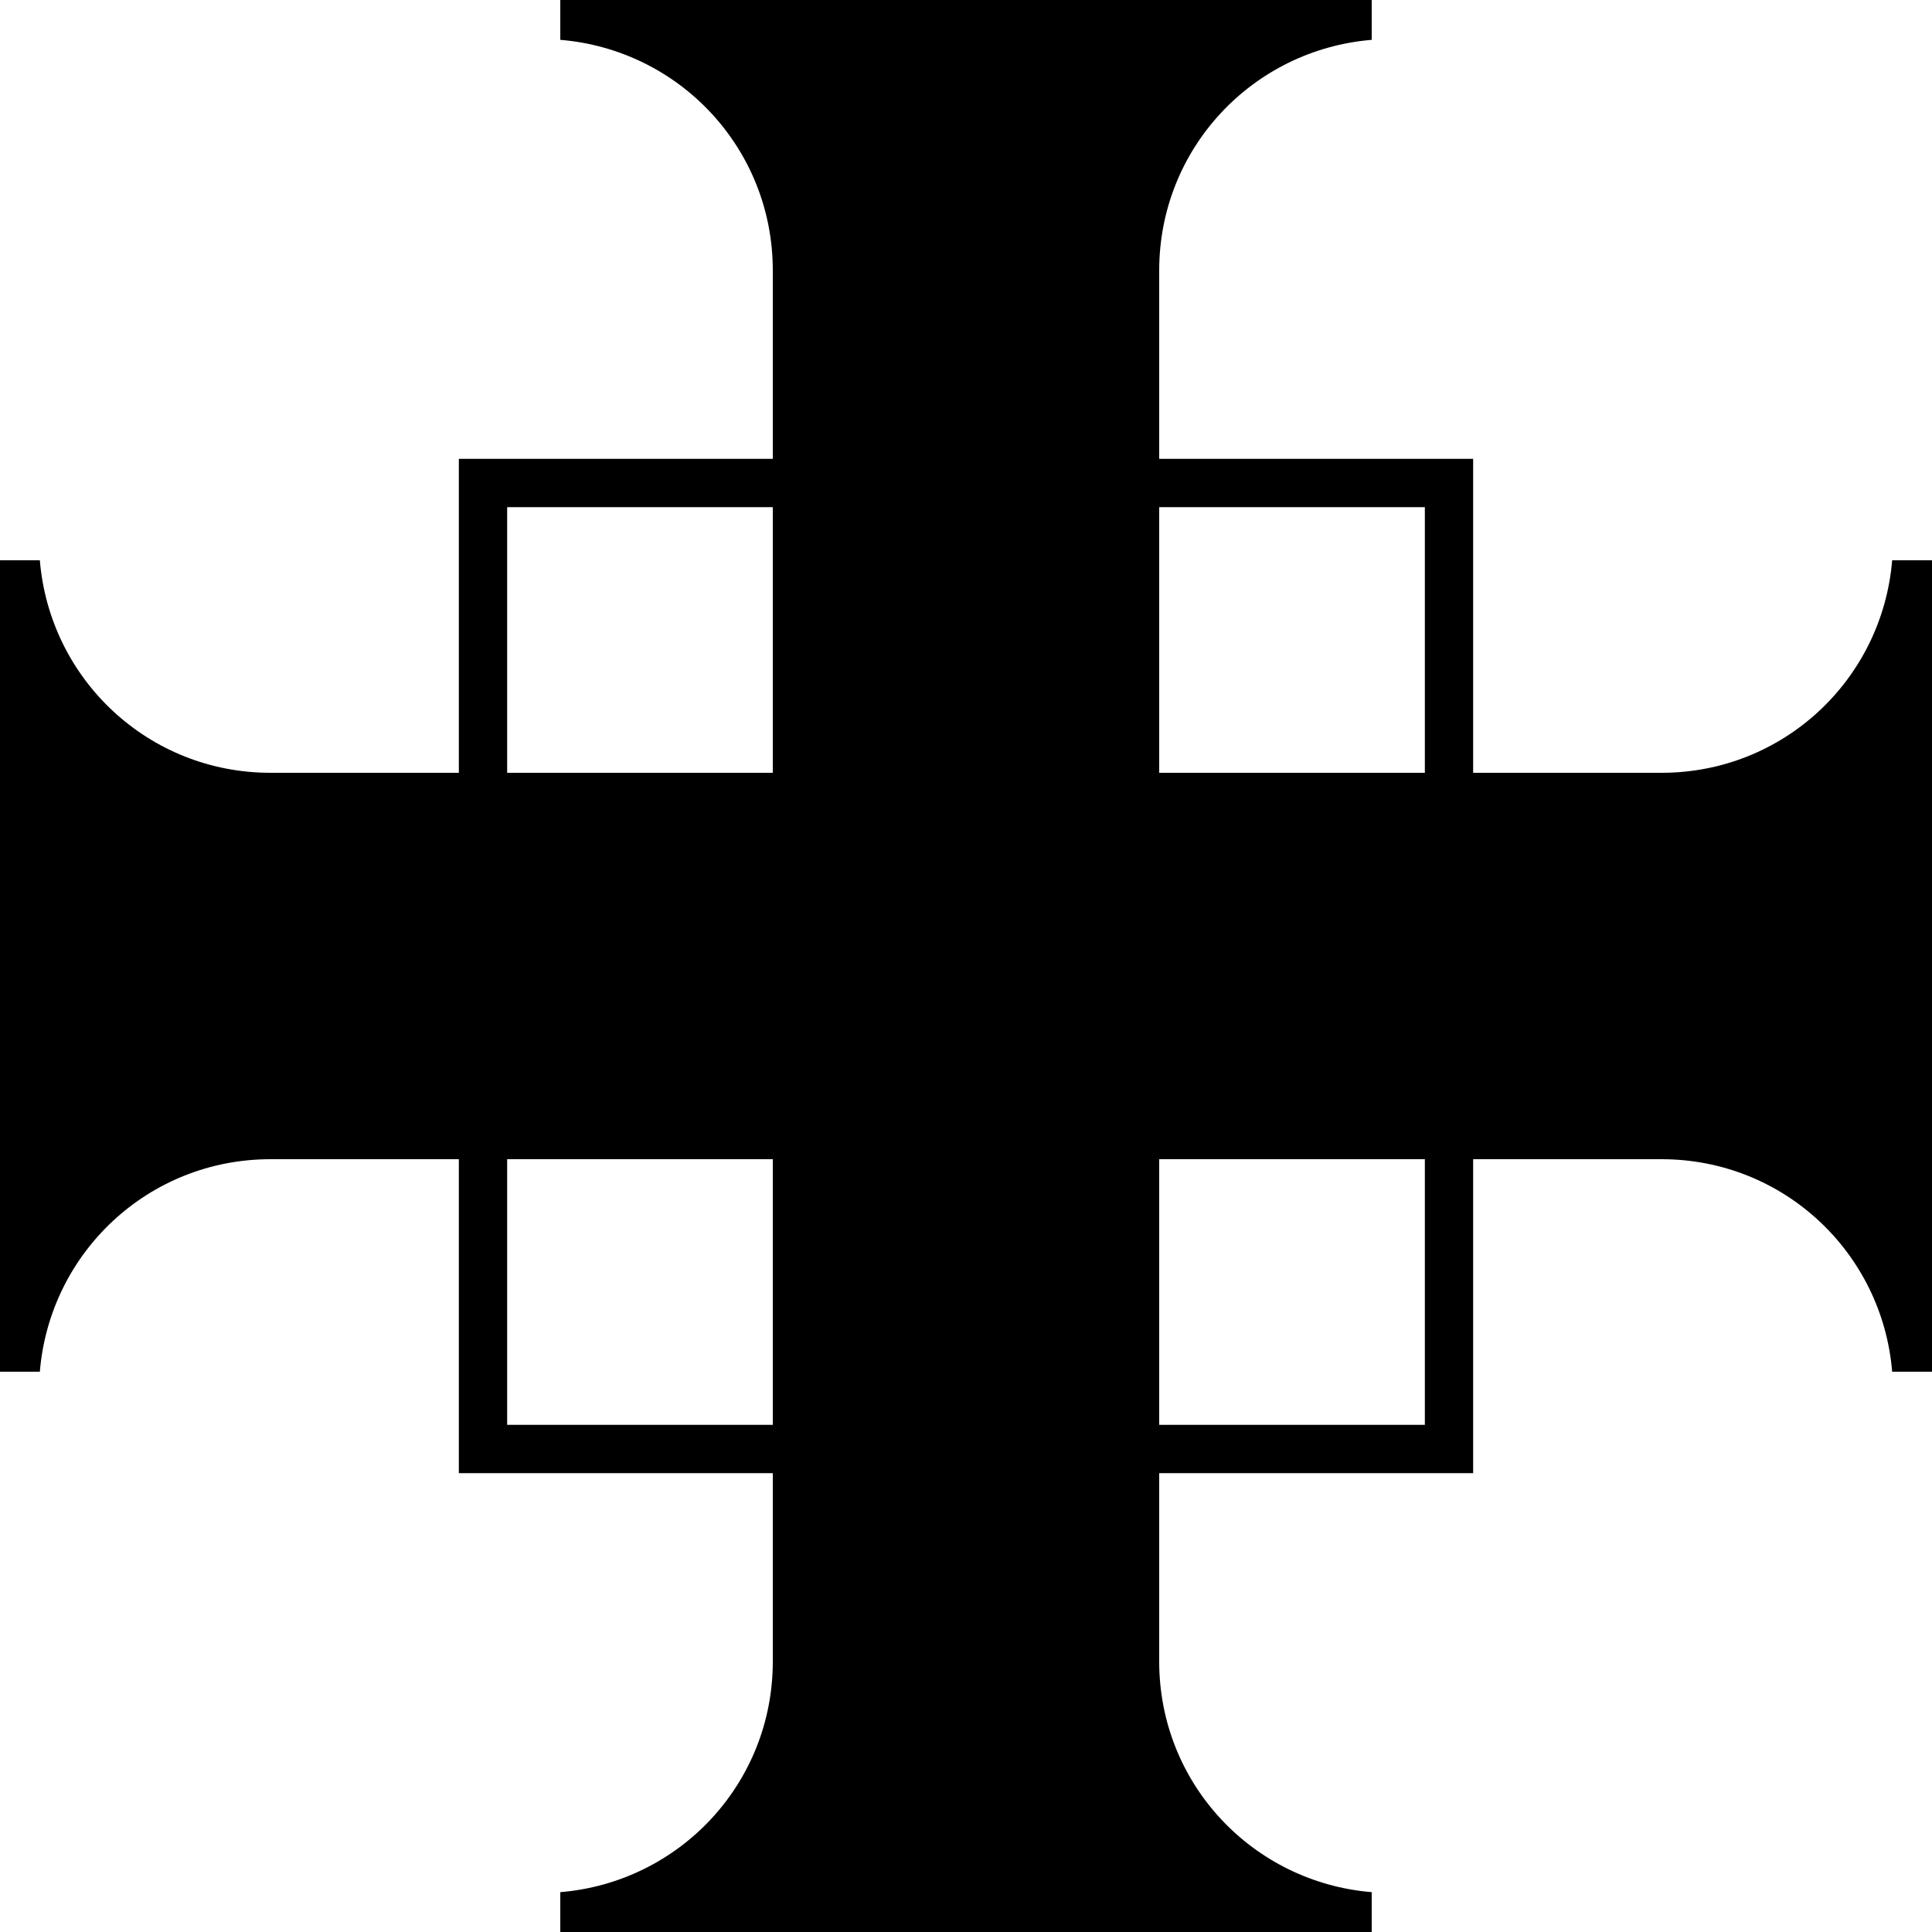 <?xml version="1.0" encoding="UTF-8" standalone="no"?>
<svg
   xmlns:dc="http://purl.org/dc/elements/1.1/"
   xmlns:cc="http://creativecommons.org/ns#"
   xmlns:rdf="http://www.w3.org/1999/02/22-rdf-syntax-ns#"
   xmlns:svg="http://www.w3.org/2000/svg"
   xmlns="http://www.w3.org/2000/svg"
   xmlns:sodipodi="http://sodipodi.sourceforge.net/DTD/sodipodi-0.dtd"
   xmlns:inkscape="http://www.inkscape.org/namespaces/inkscape"
   version="1.1"
   width="100"
   height="100"
   id="svg2"
   inkscape:version="0.48.2 r9819"
   sodipodi:docname="E10.2.svg">
  <defs
     id="defs11" />
  <sodipodi:namedview
     pagecolor="#ffffff"
     bordercolor="#666666"
     borderopacity="1"
     objecttolerance="10"
     gridtolerance="10"
     guidetolerance="10"
     inkscape:pageopacity="0"
     inkscape:pageshadow="2"
     inkscape:window-width="810"
     inkscape:window-height="635"
     id="namedview9"
     showgrid="false"
     inkscape:zoom="2.84"
     inkscape:cx="-11.971831"
     inkscape:cy="50"
     inkscape:window-x="0"
     inkscape:window-y="0"
     inkscape:window-maximized="0"
     inkscape:current-layer="svg2"
     fit-margin-top="0"
     fit-margin-left="0"
     fit-margin-right="0"
     fit-margin-bottom="0" />
  <symbol
     id="church"
     width="300"
     height="400"
     transform="translate(-100,-150)">
    <path
       d="m 129,150 0,2.062 c 6.171,0.511 11,5.63 11,11.938 l 0,26 -26,0 c -6.307,0 -11.427,-4.829 -11.938,-11 l -2.062,0 0,42 2.062,0 c 0.511,-6.171 5.63,-11 11.938,-11 l 26,0 0,26 c 0,6.307 -4.829,11.427 -11,11.938 l 0,2.062 42,0 0,-2.062 C 164.83,247.428 160,242.31 160,236 l 0,-26 26,0 c 6.307,0 11.427,4.829 11.938,11 l 2.062,0 0,-42 -2.062,0 c -0.511,6.171 -5.63,11 -11.938,11 l -26,0 0,-26 c 0,-6.307 4.829,-11.427 11,-11.938 l 0,-2.062 -42,0 z"
       id="path5"
       inkscape:connector-curvature="0" />
  </symbol>
  <g
     id="use7"
     transform="translate(-100,-150)">
    <path
       d="M 29 0 L 29 2.062 C 35.171 2.573 40 7.693 40 14 L 40 23.75 L 25 23.75 L 23.75 23.75 L 23.75 25 L 23.75 40 L 14 40 C 7.693 40 2.574 35.171 2.062 29 L 0 29 L 0 71 L 2.062 71 C 2.573 64.829 7.693 60 14 60 L 23.75 60 L 23.75 75 L 23.75 76.25 L 25 76.25 L 40 76.25 L 40 86 C 40 92.307 35.171 97.427 29 97.938 L 29 100 L 71 100 L 71 97.938 C 64.83 97.427 60 92.31 60 86 L 60 76.25 L 75 76.25 L 76.25 76.25 L 76.25 75 L 76.25 60 L 86 60 C 92.307 60 97.427 64.829 97.938 71 L 100 71 L 100 29 L 97.938 29 C 97.427 35.171 92.307 40 86 40 L 76.25 40 L 76.25 25 L 76.25 23.75 L 75 23.75 L 60 23.75 L 60 14 C 60 7.693 64.829 2.574 71 2.062 L 71 0 L 29 0 z M 26.25 26.25 L 40 26.25 L 40 40 L 26.25 40 L 26.25 26.25 z M 60 26.25 L 73.75 26.25 L 73.75 40 L 60 40 L 60 26.25 z M 26.25 60 L 40 60 L 40 73.75 L 26.25 73.75 L 26.25 60 z M 60 60 L 73.75 60 L 73.75 73.75 L 60 73.75 L 60 60 z "
       transform="translate(100,150)"
       id="path3876" />
  </g>
</svg>
